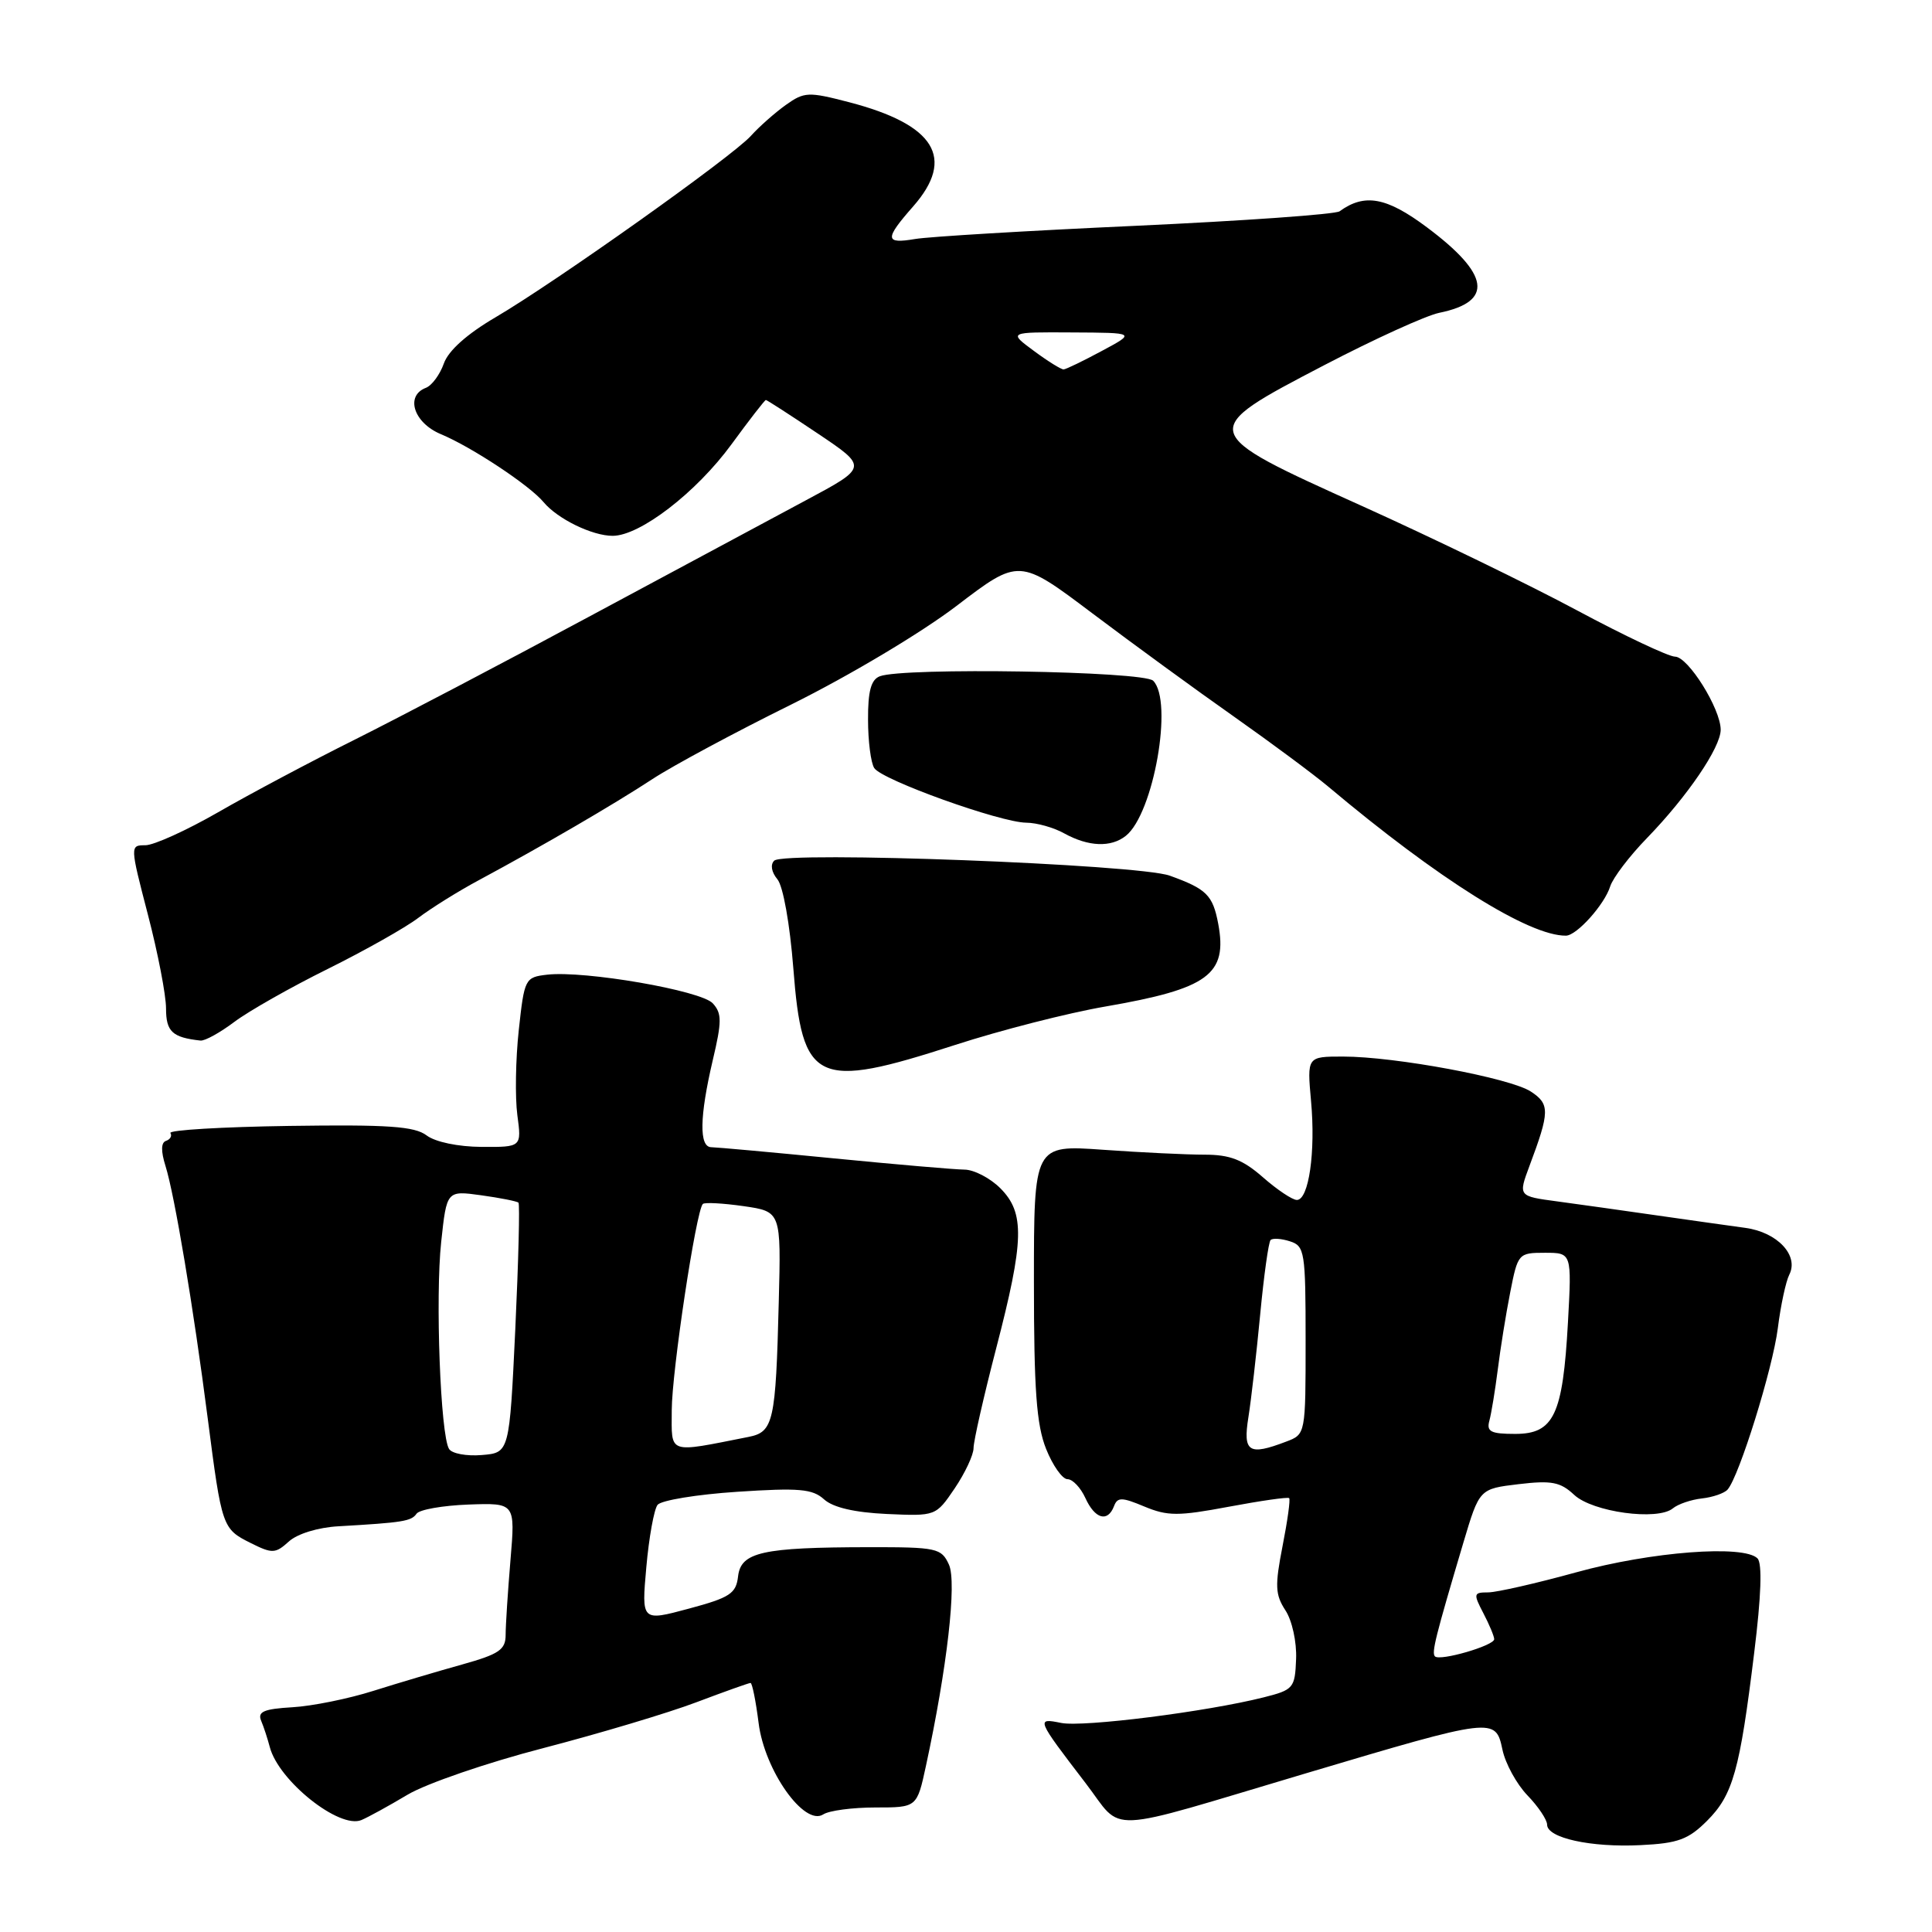 <?xml version="1.0" encoding="UTF-8" standalone="no"?>
<!DOCTYPE svg PUBLIC "-//W3C//DTD SVG 1.1//EN" "http://www.w3.org/Graphics/SVG/1.1/DTD/svg11.dtd" >
<svg xmlns="http://www.w3.org/2000/svg" xmlns:xlink="http://www.w3.org/1999/xlink" version="1.1" viewBox="0 0 256 256">
 <g >
 <path fill="currentColor"
d=" M 226.20 241.26 C 229.62 237.84 230.53 234.62 232.44 219.00 C 233.37 211.50 233.52 207.15 232.88 206.50 C 231.08 204.66 218.77 205.60 208.86 208.34 C 203.57 209.80 198.30 211.00 197.17 211.00 C 195.25 211.00 195.21 211.18 196.55 213.75 C 197.34 215.26 197.99 216.82 197.99 217.20 C 198.00 218.05 190.81 220.14 190.14 219.48 C 189.67 219.00 190.18 216.95 193.91 204.39 C 196.03 197.28 196.03 197.28 201.22 196.66 C 205.59 196.14 206.76 196.37 208.58 198.07 C 211.01 200.36 219.65 201.54 221.67 199.86 C 222.35 199.30 224.08 198.71 225.52 198.55 C 226.96 198.39 228.49 197.86 228.91 197.38 C 230.45 195.63 234.89 181.37 235.57 176.00 C 235.95 172.97 236.64 169.78 237.09 168.90 C 238.39 166.35 235.51 163.28 231.27 162.70 C 229.20 162.42 223.90 161.67 219.50 161.04 C 215.10 160.40 209.18 159.58 206.33 159.19 C 201.17 158.50 201.17 158.50 202.66 154.50 C 205.36 147.30 205.38 146.30 202.85 144.64 C 200.11 142.84 184.87 140.00 177.96 140.00 C 173.19 140.00 173.19 140.00 173.72 145.90 C 174.34 152.64 173.42 159.00 171.84 159.00 C 171.25 159.00 169.23 157.65 167.35 156.00 C 164.68 153.66 162.98 153.00 159.62 153.00 C 157.25 153.00 151.19 152.71 146.15 152.35 C 137.00 151.70 137.00 151.70 137.00 169.83 C 137.00 184.16 137.34 188.80 138.61 191.98 C 139.49 194.19 140.77 196.00 141.45 196.00 C 142.13 196.00 143.19 197.12 143.82 198.50 C 145.08 201.27 146.77 201.76 147.61 199.58 C 148.07 198.36 148.64 198.37 151.65 199.63 C 154.71 200.90 156.11 200.91 162.82 199.65 C 167.05 198.86 170.64 198.34 170.82 198.51 C 171.00 198.67 170.60 201.54 169.94 204.89 C 168.92 210.11 168.97 211.30 170.32 213.37 C 171.21 214.72 171.83 217.57 171.74 219.82 C 171.59 223.69 171.40 223.91 167.44 224.91 C 159.85 226.82 143.54 228.88 140.62 228.30 C 137.26 227.62 137.30 227.73 143.86 236.29 C 148.98 242.96 145.70 243.11 173.09 234.96 C 197.98 227.55 198.17 227.53 199.08 231.83 C 199.46 233.66 200.95 236.39 202.39 237.89 C 203.83 239.38 205.00 241.13 205.00 241.78 C 205.00 243.54 210.80 244.82 217.38 244.49 C 222.34 244.25 223.71 243.75 226.20 241.26 Z  M 54.00 237.81 C 56.48 236.33 64.58 233.55 72.00 231.63 C 79.42 229.70 88.55 226.97 92.27 225.56 C 96.00 224.15 99.23 223.00 99.45 223.00 C 99.67 223.00 100.15 225.39 100.52 228.31 C 101.30 234.58 106.57 242.03 109.08 240.42 C 109.86 239.91 112.97 239.50 116.00 239.50 C 121.50 239.50 121.50 239.50 122.69 234.00 C 125.50 221.01 126.80 209.65 125.74 207.32 C 124.74 205.13 124.15 205.00 115.09 205.01 C 101.02 205.03 98.18 205.66 97.80 208.86 C 97.54 211.16 96.73 211.69 91.25 213.16 C 85.00 214.84 85.00 214.84 85.64 207.67 C 85.99 203.73 86.66 200.01 87.13 199.40 C 87.61 198.80 92.35 198.02 97.68 197.67 C 105.87 197.13 107.66 197.28 109.19 198.67 C 110.38 199.75 113.22 200.41 117.50 200.61 C 123.99 200.90 124.00 200.90 126.50 197.22 C 127.87 195.19 129.00 192.79 129.00 191.88 C 129.00 190.96 130.35 185.02 132.00 178.66 C 135.72 164.34 135.81 160.72 132.55 157.45 C 131.20 156.10 129.06 154.99 127.80 154.98 C 126.53 154.97 118.75 154.30 110.50 153.49 C 102.25 152.68 94.94 152.02 94.25 152.01 C 92.62 152.00 92.69 147.97 94.44 140.50 C 95.66 135.35 95.66 134.28 94.45 132.95 C 92.91 131.25 77.48 128.58 72.50 129.15 C 69.57 129.49 69.48 129.67 68.74 136.50 C 68.32 140.35 68.24 145.41 68.55 147.75 C 69.12 152.00 69.12 152.00 63.81 151.97 C 60.70 151.95 57.68 151.32 56.53 150.45 C 54.93 149.24 51.43 149.00 38.35 149.19 C 29.44 149.32 22.34 149.74 22.58 150.13 C 22.82 150.51 22.56 150.98 22.00 151.17 C 21.33 151.39 21.31 152.53 21.93 154.50 C 23.13 158.32 25.63 173.21 27.53 187.98 C 29.39 202.39 29.46 202.58 33.22 204.46 C 36.08 205.89 36.49 205.87 38.27 204.26 C 39.40 203.23 42.15 202.39 44.85 202.24 C 53.39 201.75 54.50 201.57 55.19 200.58 C 55.56 200.03 58.66 199.49 62.08 199.36 C 68.28 199.14 68.28 199.14 67.64 206.72 C 67.29 210.89 67.00 215.35 67.00 216.62 C 67.00 218.60 66.14 219.18 61.25 220.55 C 58.09 221.43 52.80 223.00 49.50 224.04 C 46.20 225.09 41.36 226.07 38.74 226.22 C 34.96 226.44 34.11 226.81 34.60 228.00 C 34.95 228.82 35.46 230.40 35.75 231.50 C 36.92 235.97 44.96 242.38 47.88 241.17 C 48.77 240.80 51.52 239.29 54.00 237.81 Z  M 126.56 138.46 C 132.57 136.51 141.53 134.22 146.47 133.37 C 160.11 131.01 162.68 129.13 161.42 122.40 C 160.70 118.60 159.88 117.79 155.00 116.03 C 150.79 114.52 103.95 112.74 102.59 114.04 C 102.05 114.56 102.22 115.56 103.01 116.51 C 103.77 117.42 104.66 122.44 105.12 128.30 C 106.30 143.58 108.10 144.44 126.56 138.46 Z  M 31.06 135.40 C 32.95 133.98 38.52 130.82 43.43 128.39 C 48.34 125.95 53.74 122.91 55.43 121.62 C 57.12 120.34 60.75 118.07 63.50 116.60 C 71.92 112.07 81.25 106.64 86.44 103.24 C 89.15 101.46 97.46 97.00 104.91 93.32 C 112.51 89.55 122.07 83.85 126.74 80.29 C 135.04 73.96 135.04 73.96 144.77 81.29 C 150.12 85.32 158.55 91.47 163.50 94.95 C 168.45 98.44 174.07 102.61 176.00 104.23 C 190.58 116.49 202.61 124.03 207.50 123.98 C 208.93 123.96 212.60 119.87 213.36 117.45 C 213.72 116.32 215.92 113.42 218.26 111.02 C 223.59 105.52 227.99 99.05 228.00 96.70 C 228.00 93.92 223.69 87.02 221.95 87.01 C 221.09 87.00 215.24 84.24 208.95 80.87 C 202.65 77.49 189.85 71.28 180.50 67.06 C 158.59 57.18 158.59 57.19 175.50 48.37 C 182.10 44.93 188.95 41.81 190.71 41.45 C 197.95 39.97 197.42 36.35 189.06 30.11 C 183.72 26.12 180.82 25.59 177.50 28.00 C 176.95 28.40 164.80 29.26 150.50 29.92 C 136.20 30.57 123.04 31.36 121.25 31.67 C 117.23 32.35 117.19 31.68 121.00 27.35 C 126.63 20.94 123.90 16.51 112.50 13.54 C 107.11 12.14 106.58 12.16 104.12 13.91 C 102.68 14.94 100.60 16.78 99.50 18.00 C 97.03 20.75 73.60 37.39 65.63 42.06 C 61.88 44.26 59.41 46.46 58.81 48.17 C 58.29 49.64 57.22 51.09 56.43 51.39 C 53.66 52.45 54.82 56.03 58.42 57.53 C 62.52 59.24 70.19 64.32 72.03 66.54 C 73.88 68.76 78.47 71.00 81.18 71.00 C 84.80 71.00 92.26 65.26 96.93 58.87 C 99.29 55.64 101.34 53.00 101.48 53.00 C 101.62 53.00 104.72 55.00 108.37 57.45 C 115.00 61.90 115.00 61.90 106.75 66.31 C 102.21 68.74 89.28 75.68 78.00 81.74 C 66.72 87.81 52.78 95.12 47.00 98.01 C 41.22 100.89 33.08 105.22 28.90 107.63 C 24.72 110.03 20.38 112.00 19.26 112.00 C 17.22 112.00 17.22 112.04 19.60 121.20 C 20.92 126.26 22.00 131.85 22.00 133.62 C 22.00 136.70 22.83 137.47 26.56 137.88 C 27.14 137.95 29.16 136.83 31.06 135.40 Z  M 149.18 110.75 C 152.86 107.82 155.49 92.89 152.80 90.20 C 151.53 88.93 119.69 88.41 116.58 89.61 C 115.42 90.05 115.00 91.58 115.02 95.36 C 115.02 98.19 115.39 101.07 115.84 101.77 C 116.84 103.35 132.56 108.99 135.99 109.01 C 137.37 109.02 139.62 109.65 141.00 110.42 C 144.22 112.20 147.21 112.32 149.18 110.75 Z  M 165.42 187.79 C 165.79 185.47 166.49 179.35 166.98 174.19 C 167.47 169.02 168.09 164.58 168.36 164.31 C 168.63 164.04 169.78 164.11 170.92 164.48 C 172.88 165.10 173.00 165.86 173.00 177.59 C 173.00 190.04 173.00 190.05 170.43 191.02 C 165.45 192.92 164.68 192.42 165.42 187.79 Z  M 197.35 188.25 C 197.61 187.29 198.11 184.25 198.46 181.50 C 198.80 178.75 199.54 174.14 200.11 171.25 C 201.12 166.09 201.20 166.00 204.71 166.00 C 208.27 166.00 208.27 166.00 207.76 175.25 C 207.08 187.50 205.90 190.00 200.77 190.00 C 197.53 190.00 196.95 189.70 197.35 188.25 Z  M 59.50 191.99 C 58.36 190.16 57.67 171.88 58.46 164.56 C 59.19 157.75 59.19 157.75 63.76 158.38 C 66.28 158.73 68.50 159.17 68.70 159.36 C 68.89 159.56 68.70 167.10 68.28 176.11 C 67.50 192.50 67.50 192.50 63.84 192.80 C 61.83 192.97 59.87 192.61 59.50 191.99 Z  M 89.01 186.86 C 89.02 181.75 92.23 160.43 93.13 159.53 C 93.37 159.30 95.80 159.43 98.53 159.82 C 103.50 160.54 103.50 160.54 103.19 172.52 C 102.79 188.43 102.49 189.75 99.18 190.40 C 88.35 192.54 89.00 192.77 89.01 186.86 Z  M 137.00 46.50 C 133.61 44.00 133.61 44.00 142.06 44.05 C 150.50 44.09 150.50 44.09 146.00 46.50 C 143.53 47.83 141.25 48.93 140.94 48.95 C 140.64 48.98 138.86 47.88 137.00 46.50 Z "/>
</g>
</svg>